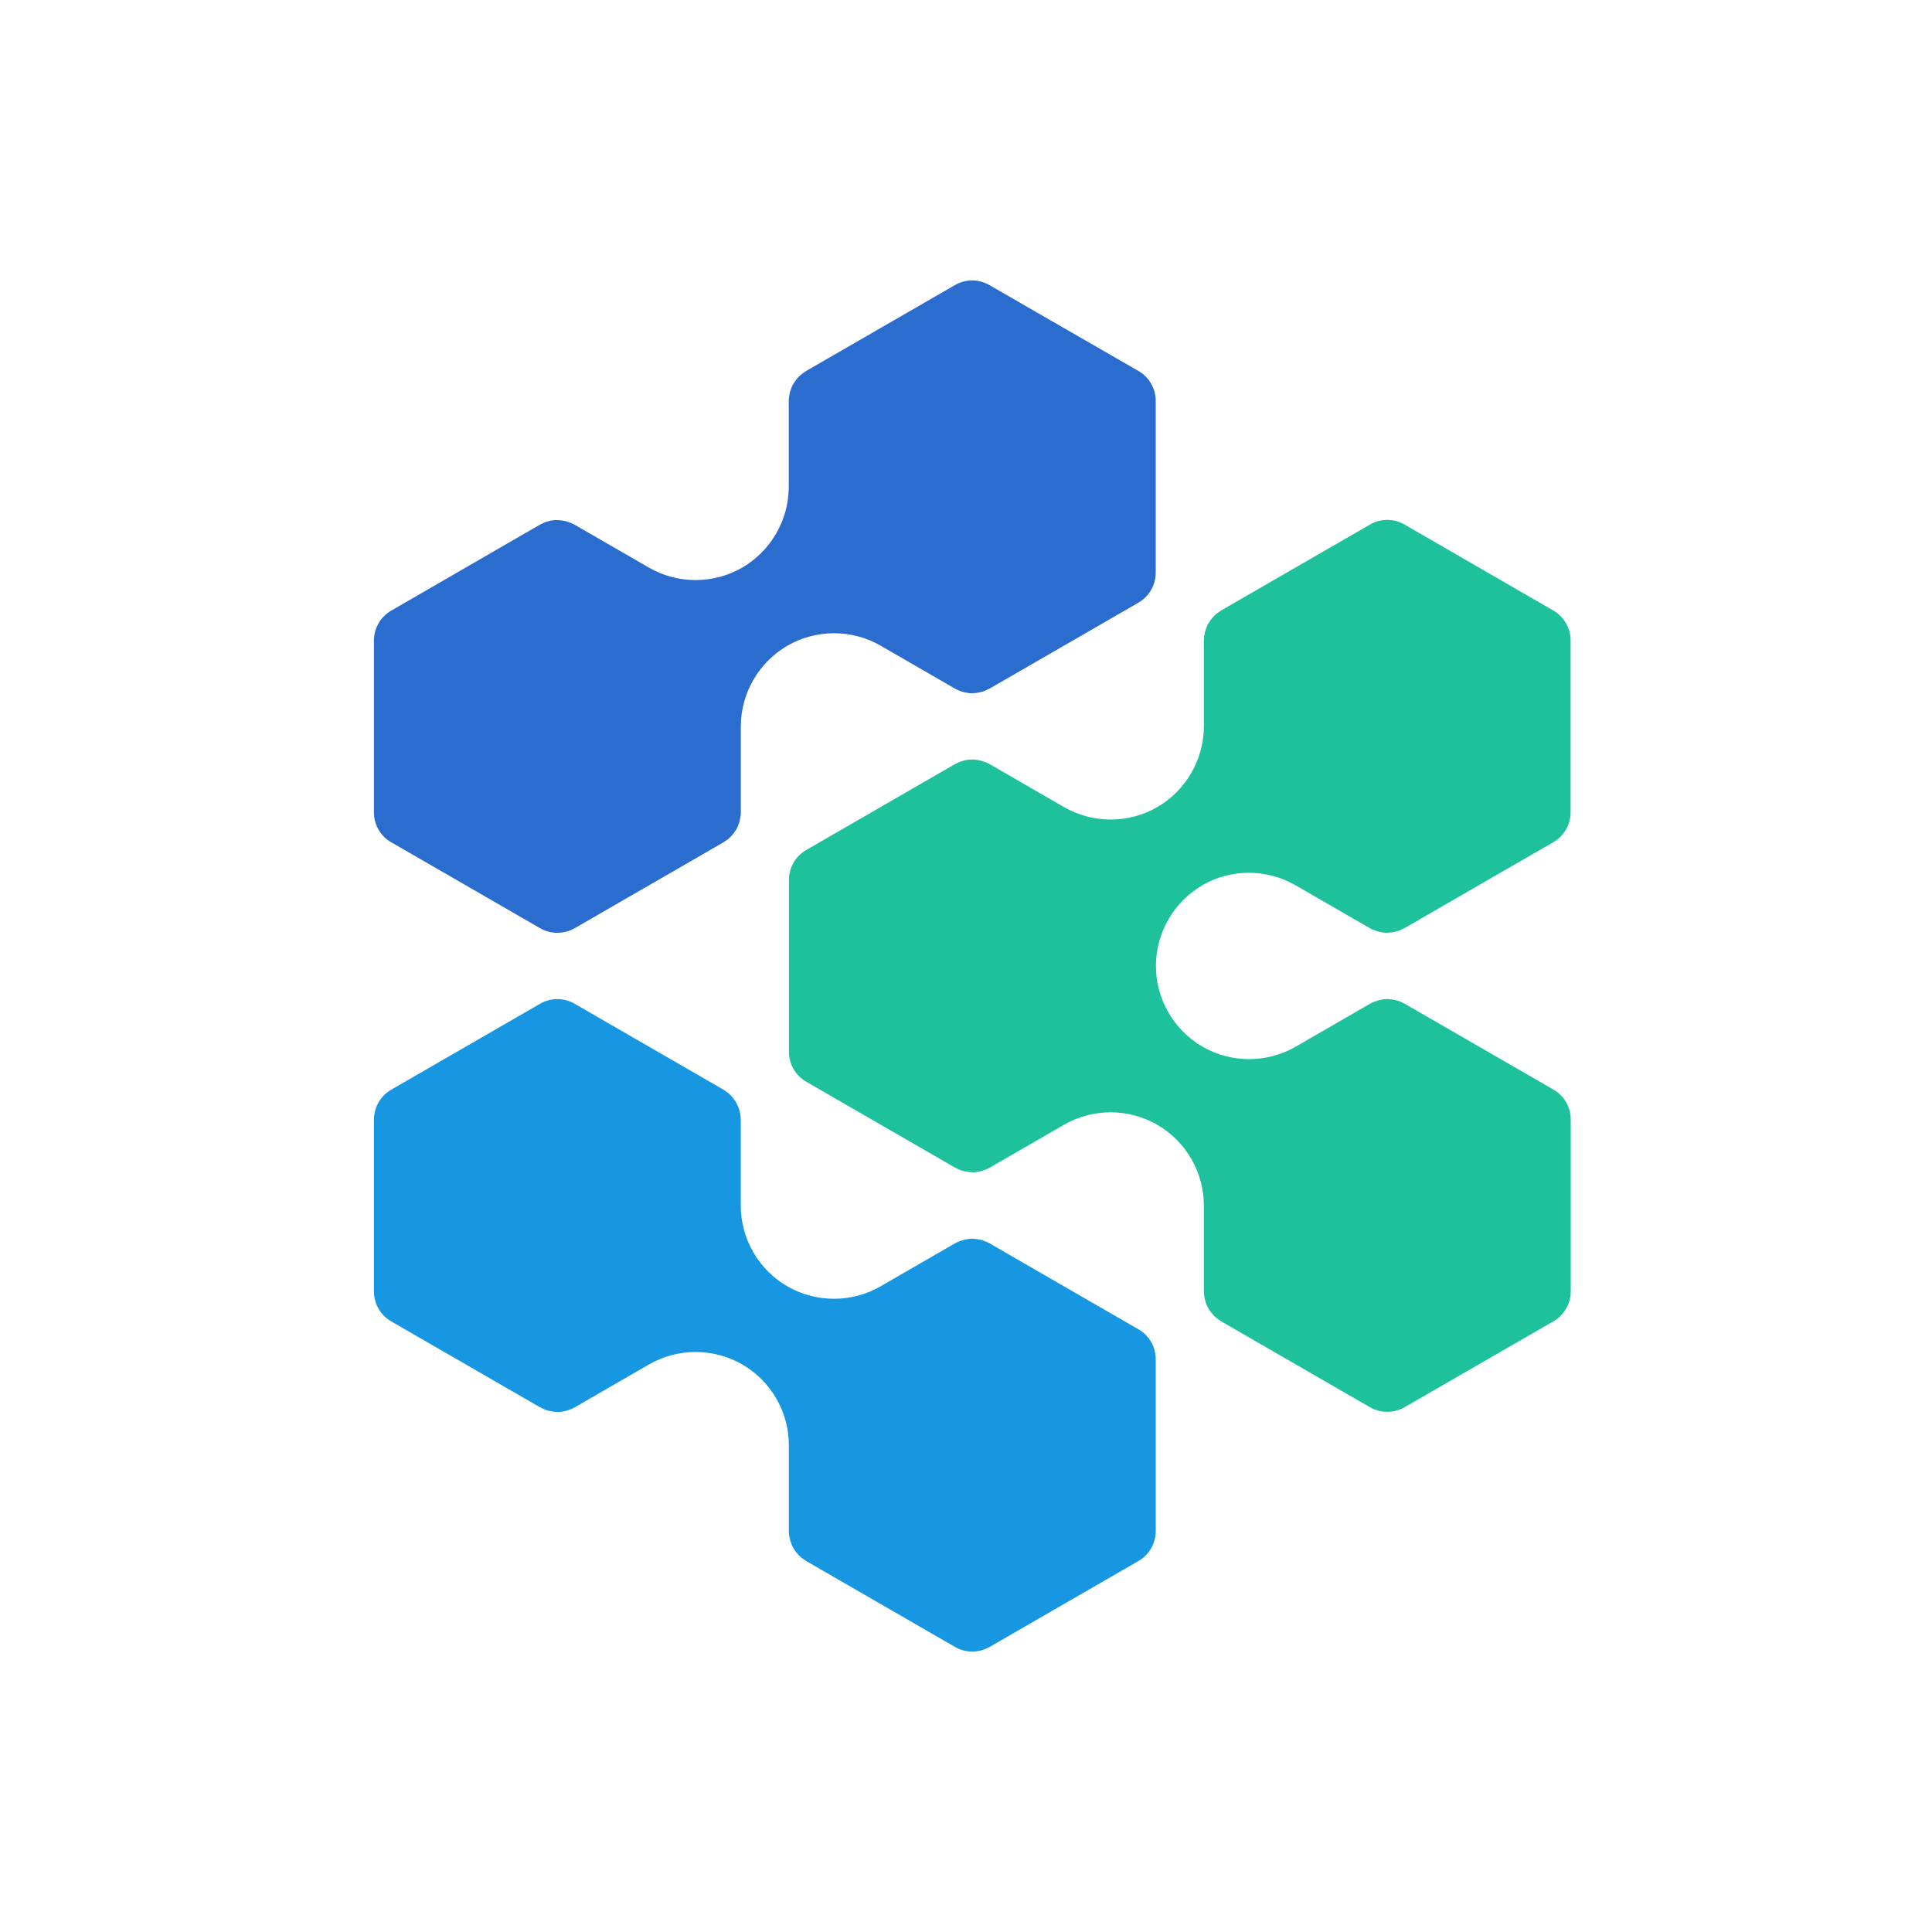 <svg width="62" height="62" viewBox="0 0 62 62" fill="none" xmlns="http://www.w3.org/2000/svg"><path d="M12.555 27.029L17.333 29.788C17.504 29.887 17.695 29.935 17.887 29.935C18.078 29.935 18.27 29.884 18.442 29.788L23.22 27.029C23.22 27.029 23.233 27.018 23.24 27.014C23.312 26.97 23.381 26.918 23.442 26.858C23.451 26.849 23.46 26.838 23.469 26.829C23.522 26.772 23.57 26.71 23.61 26.644C23.616 26.634 23.625 26.625 23.63 26.613C23.672 26.541 23.702 26.464 23.726 26.382C23.731 26.364 23.735 26.347 23.74 26.329C23.759 26.245 23.774 26.16 23.774 26.069V23.311C23.774 22.247 24.349 21.255 25.27 20.721C26.192 20.188 27.338 20.189 28.262 20.721L30.65 22.101C30.727 22.145 30.808 22.176 30.892 22.2C30.91 22.205 30.928 22.211 30.945 22.215C31.026 22.235 31.11 22.247 31.193 22.248C31.198 22.248 31.202 22.248 31.204 22.248C31.213 22.248 31.222 22.244 31.23 22.244C31.307 22.244 31.384 22.233 31.458 22.213C31.472 22.21 31.485 22.208 31.498 22.204C31.579 22.181 31.658 22.148 31.733 22.107C31.74 22.103 31.749 22.103 31.756 22.098L36.534 19.34C36.877 19.142 37.088 18.776 37.088 18.381V12.864C37.088 12.469 36.878 12.104 36.534 11.905L31.751 9.149C31.408 8.95 30.988 8.95 30.645 9.149L25.867 11.907C25.867 11.907 25.853 11.918 25.847 11.922C25.775 11.966 25.706 12.019 25.644 12.079C25.635 12.087 25.627 12.098 25.617 12.107C25.565 12.164 25.517 12.226 25.477 12.292C25.47 12.303 25.461 12.312 25.457 12.322C25.415 12.395 25.384 12.472 25.36 12.553C25.356 12.571 25.351 12.588 25.347 12.606C25.327 12.69 25.312 12.776 25.312 12.866V15.624C25.312 16.689 24.738 17.681 23.817 18.216C22.895 18.748 21.748 18.748 20.825 18.216L18.437 16.837C18.36 16.793 18.278 16.762 18.195 16.738C18.177 16.733 18.16 16.727 18.143 16.723C18.061 16.703 17.977 16.692 17.893 16.69C17.88 16.69 17.869 16.69 17.856 16.69C17.776 16.69 17.7 16.7 17.625 16.72C17.611 16.722 17.601 16.724 17.587 16.729C17.507 16.751 17.427 16.784 17.352 16.826C17.346 16.831 17.337 16.831 17.33 16.835L12.555 19.596C12.212 19.794 12 20.16 12 20.555V26.072C12 26.468 12.211 26.833 12.555 27.031V27.029Z" fill="#2A6DCE"/><path d="M38.582 28.408C39.503 27.876 40.65 27.876 41.573 28.408L43.962 29.788C44.038 29.831 44.12 29.863 44.204 29.887C44.221 29.891 44.238 29.898 44.256 29.902C44.337 29.922 44.422 29.932 44.505 29.935C44.509 29.935 44.514 29.935 44.515 29.935C44.524 29.935 44.533 29.932 44.541 29.931C44.618 29.931 44.696 29.92 44.77 29.9C44.783 29.898 44.797 29.896 44.809 29.891C44.89 29.869 44.967 29.836 45.045 29.795C45.051 29.79 45.06 29.79 45.069 29.786L49.847 27.028C50.19 26.829 50.402 26.464 50.402 26.069V20.551C50.402 20.155 50.19 19.79 49.847 19.592L45.072 16.833C44.729 16.634 44.308 16.634 43.965 16.833L39.187 19.591C39.187 19.591 39.174 19.602 39.167 19.606C39.095 19.65 39.026 19.703 38.965 19.762C38.956 19.771 38.947 19.782 38.939 19.791C38.886 19.848 38.838 19.91 38.798 19.976C38.791 19.987 38.782 19.996 38.778 20.007C38.736 20.079 38.706 20.157 38.682 20.238C38.677 20.256 38.673 20.273 38.668 20.291C38.648 20.375 38.633 20.461 38.633 20.551V23.309C38.633 24.374 38.059 25.366 37.138 25.901C36.216 26.433 35.07 26.433 34.146 25.901L31.758 24.521C31.681 24.477 31.6 24.446 31.516 24.422C31.498 24.418 31.481 24.411 31.463 24.407C31.382 24.387 31.298 24.375 31.215 24.374C31.201 24.374 31.191 24.374 31.177 24.374C31.098 24.374 31.021 24.384 30.946 24.405C30.933 24.408 30.922 24.41 30.908 24.414C30.827 24.436 30.748 24.469 30.673 24.51C30.666 24.515 30.657 24.515 30.65 24.519L25.872 27.278C25.529 27.476 25.318 27.841 25.318 28.237V33.754C25.318 34.15 25.528 34.515 25.872 34.713L30.65 37.472C30.65 37.472 30.666 37.476 30.673 37.48C30.748 37.523 30.827 37.556 30.908 37.577C30.922 37.581 30.935 37.581 30.948 37.586C31.023 37.604 31.099 37.614 31.176 37.617C31.185 37.617 31.194 37.622 31.203 37.622C31.208 37.622 31.212 37.622 31.214 37.622C31.298 37.622 31.379 37.608 31.462 37.589C31.48 37.584 31.497 37.58 31.515 37.573C31.599 37.549 31.68 37.518 31.757 37.474L34.145 36.095C35.067 35.562 36.214 35.562 37.137 36.095C38.058 36.627 38.633 37.619 38.633 38.684V41.443C38.633 41.533 38.646 41.618 38.667 41.702C38.672 41.72 38.676 41.737 38.681 41.755C38.705 41.836 38.735 41.913 38.777 41.986C38.783 41.997 38.791 42.006 38.797 42.017C38.836 42.083 38.885 42.144 38.938 42.202C38.947 42.211 38.956 42.221 38.964 42.23C39.024 42.289 39.091 42.34 39.166 42.386C39.173 42.391 39.177 42.397 39.186 42.402L43.964 45.16C44.136 45.259 44.328 45.307 44.519 45.307C44.71 45.307 44.902 45.256 45.073 45.16L49.852 42.402C50.194 42.203 50.406 41.838 50.406 41.443V35.925C50.406 35.529 50.195 35.164 49.852 34.966L45.073 32.208C45.073 32.208 45.058 32.203 45.051 32.199C44.976 32.157 44.897 32.124 44.815 32.102C44.802 32.098 44.791 32.098 44.778 32.093C44.701 32.075 44.624 32.065 44.545 32.062C44.534 32.062 44.521 32.062 44.51 32.062C44.426 32.062 44.343 32.075 44.262 32.095C44.244 32.1 44.229 32.104 44.211 32.11C44.127 32.134 44.045 32.166 43.969 32.209L41.58 33.589C40.659 34.121 39.512 34.121 38.59 33.589C37.669 33.057 37.095 32.065 37.095 30.998C37.095 29.931 37.669 28.941 38.59 28.408H38.582Z" fill="#1DC19C"/><path d="M36.531 42.657L31.753 39.899C31.753 39.899 31.738 39.894 31.731 39.89C31.656 39.848 31.577 39.815 31.495 39.793C31.482 39.789 31.468 39.789 31.456 39.784C31.379 39.767 31.302 39.756 31.224 39.753C31.211 39.753 31.2 39.753 31.187 39.753C31.103 39.753 31.02 39.767 30.939 39.786C30.921 39.791 30.906 39.795 30.888 39.801C30.804 39.825 30.723 39.857 30.646 39.9L28.257 41.28C27.336 41.812 26.189 41.812 25.267 41.28C24.346 40.748 23.772 39.756 23.772 38.689V35.929C23.772 35.839 23.758 35.754 23.737 35.67C23.733 35.652 23.728 35.635 23.724 35.617C23.7 35.536 23.668 35.459 23.627 35.386C23.621 35.375 23.614 35.366 23.608 35.354C23.568 35.288 23.519 35.227 23.466 35.169C23.457 35.161 23.449 35.15 23.44 35.141C23.381 35.082 23.312 35.031 23.237 34.985C23.231 34.98 23.226 34.974 23.217 34.969L18.439 32.211C18.096 32.013 17.676 32.013 17.333 32.211L12.555 34.969C12.212 35.168 12 35.533 12 35.928V41.446C12 41.842 12.211 42.207 12.555 42.405L17.333 45.163C17.333 45.163 17.348 45.17 17.355 45.172C17.43 45.214 17.507 45.247 17.588 45.269C17.602 45.273 17.615 45.275 17.627 45.278C17.702 45.296 17.779 45.306 17.856 45.309C17.865 45.309 17.874 45.313 17.885 45.313C17.889 45.313 17.893 45.313 17.898 45.313C17.982 45.313 18.063 45.3 18.144 45.281C18.162 45.276 18.179 45.272 18.197 45.265C18.281 45.241 18.362 45.21 18.439 45.166L20.828 43.786C21.749 43.254 22.896 43.254 23.819 43.786C24.741 44.319 25.315 45.311 25.315 46.376V49.134C25.315 49.225 25.328 49.31 25.35 49.394C25.354 49.412 25.359 49.429 25.363 49.447C25.387 49.528 25.418 49.605 25.459 49.678C25.466 49.689 25.473 49.698 25.479 49.709C25.518 49.776 25.567 49.837 25.62 49.894C25.629 49.903 25.638 49.914 25.647 49.923C25.707 49.983 25.775 50.033 25.85 50.079C25.856 50.084 25.86 50.09 25.869 50.094L30.648 52.853C30.819 52.952 31.01 53 31.202 53C31.394 53 31.585 52.949 31.757 52.853L36.535 50.094C36.878 49.896 37.089 49.531 37.089 49.135V43.618C37.089 43.222 36.879 42.857 36.535 42.659L36.531 42.657Z" fill="#1796E2"/></svg>